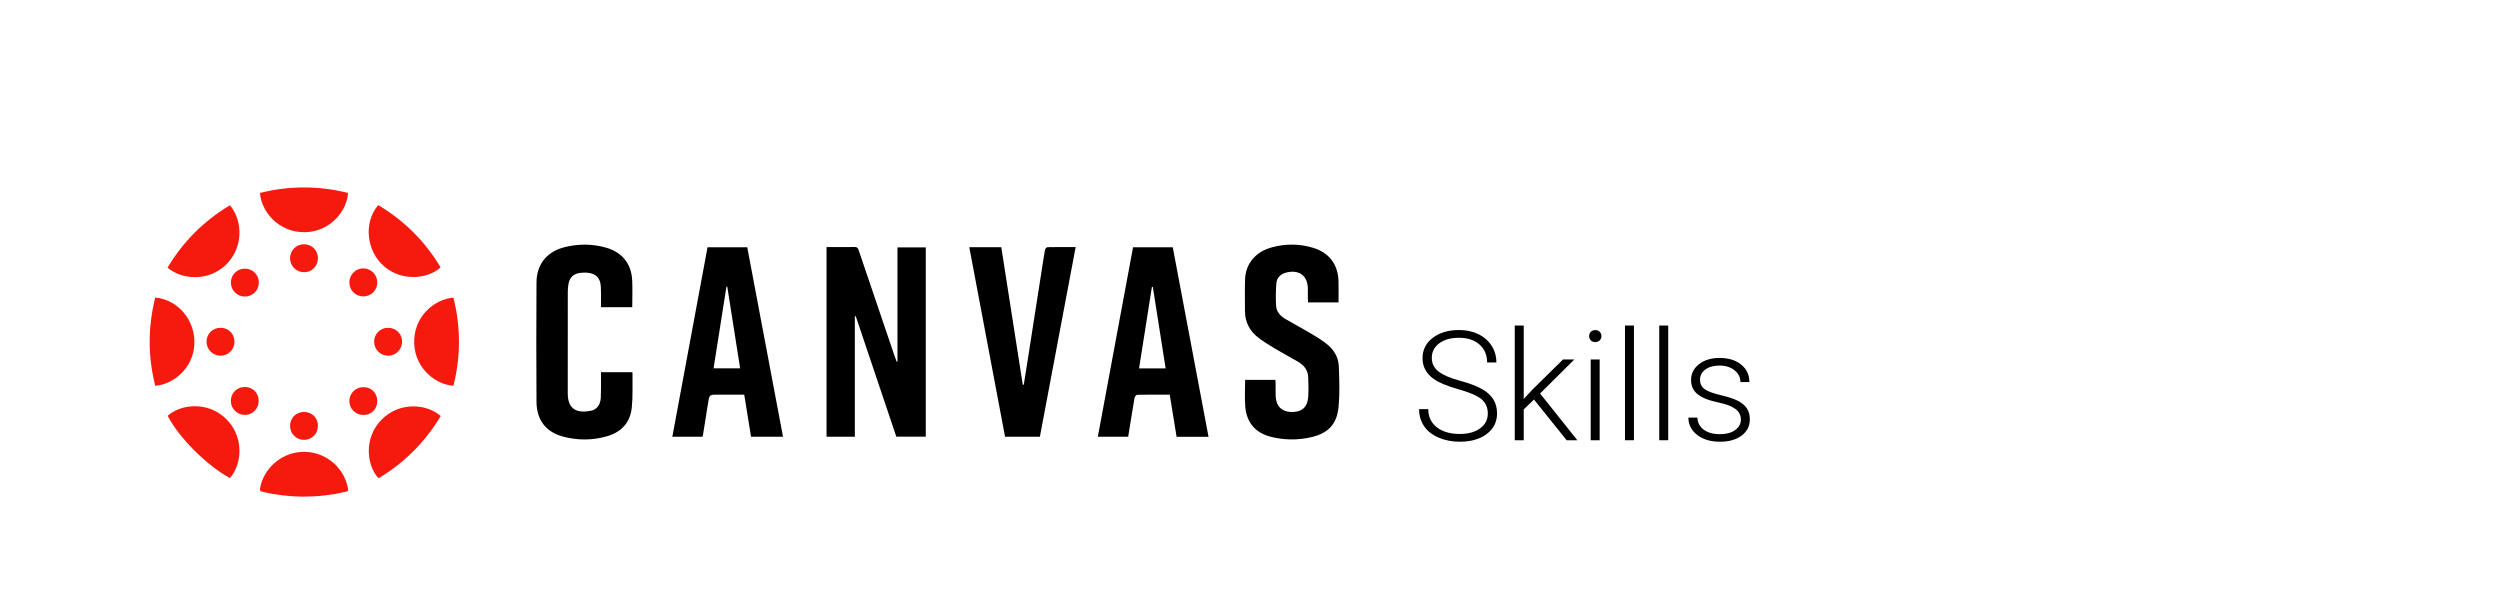 <?xml version="1.0" encoding="utf-8"?>
<!-- Generator: Adobe Illustrator 25.2.1, SVG Export Plug-In . SVG Version: 6.00 Build 0)  -->
<svg version="1.1" id="Layer_1" xmlns="http://www.w3.org/2000/svg" xmlns:xlink="http://www.w3.org/1999/xlink" x="0px" y="0px"
	 viewBox="0 0 402 99" style="enable-background:new 0 0 402 99;" xml:space="preserve">
<style type="text/css">
	.st0{fill:#F5190E;}
</style>
<g>
	<g>
		<path class="st0" d="M48.252,72.688c-3.178,0.268-5.894,2.72-6.442,5.869c-0.053,0.306,0.021,0.43,0.343,0.507
			c2.216,0.53,4.462,0.787,6.557,0.798c2.396-0.005,4.582-0.255,6.739-0.758c0.602-0.141,0.592-0.146,0.469-0.744
			C55.227,74.995,52.074,72.365,48.252,72.688z"/>
		<path class="st0" d="M49.009,37.337c4.163-0.063,6.821-3.523,6.954-6.317c-4.744-1.171-9.451-1.179-14.159,0.008
			C41.993,33.979,44.784,37.401,49.009,37.337z"/>
		<path class="st0" d="M36.164,67.178c-2.986-2.719-7.272-2.118-9.206-0.311c1.86,3.554,6.233,7.93,10.021,10.016
			C39.11,74.333,39.163,69.909,36.164,67.178z"/>
		<path class="st0" d="M61.788,42.845c2.995,2.563,7.231,1.903,9.053,0.141c-2.492-4.173-5.827-7.502-10.024-10.006
			C58.416,35.796,58.907,40.38,61.788,42.845z"/>
		<path class="st0" d="M31.252,55.386c0.191-3.847-2.568-7.18-6.289-7.542c-1.192,4.749-1.195,9.466-0.002,14.186
			C27.853,61.822,31.061,59.24,31.252,55.386z"/>
		<path class="st0" d="M66.605,55.267c0.191,4.263,3.787,6.657,6.308,6.75c1.187-4.71,1.184-9.42-0.003-14.16
			C69.806,48.093,66.414,50.998,66.605,55.267z"/>
		<path class="st0" d="M36.415,42.492c2.719-2.712,2.654-6.965,0.565-9.487c-4.207,2.516-7.547,5.854-10.043,10.04
			C29.51,45.167,33.744,45.156,36.415,42.492z"/>
		<path class="st0" d="M61.324,67.512c-2.838,2.899-2.401,7.296-0.459,9.392c4.161-2.487,7.488-5.809,10.002-10.003
			C68.728,64.982,64.301,64.471,61.324,67.512z"/>
		<path class="st0" d="M58.413,47.661c1.258,0.003,2.249-0.979,2.254-2.236c0.005-1.245-0.993-2.258-2.236-2.271
			c-1.234-0.012-2.249,1.002-2.253,2.252C56.174,46.667,57.156,47.658,58.413,47.661z"/>
		<path class="st0" d="M48.908,43.771c1.256-0.006,2.218-0.991,2.215-2.267c-0.004-1.264-0.984-2.233-2.253-2.226
			c-1.255,0.007-2.234,1.003-2.227,2.263C46.65,42.791,47.652,43.777,48.908,43.771z"/>
		<path class="st0" d="M39.403,43.195c-1.257-0.013-2.263,0.97-2.273,2.22c-0.01,1.255,0.976,2.261,2.223,2.27
			c1.266,0.009,2.255-0.96,2.267-2.22C41.633,44.2,40.663,43.208,39.403,43.195z"/>
		<path class="st0" d="M60.162,54.944c-0.001,1.245,1.005,2.255,2.245,2.255c1.241,0,2.252-1.011,2.252-2.252
			c0-1.262-0.976-2.234-2.248-2.236C61.143,52.708,60.163,53.68,60.162,54.944z"/>
		<path class="st0" d="M48.887,70.731c1.247,0.002,2.235-0.993,2.236-2.253c0.001-1.278-0.957-2.237-2.234-2.236
			c-1.274,0.002-2.246,0.968-2.246,2.234C46.643,69.726,47.641,70.729,48.887,70.731z"/>
		<path class="st0" d="M60.669,64.5c0.003-1.284-0.949-2.247-2.222-2.248c-1.266-0.001-2.264,0.977-2.269,2.226
			c-0.005,1.244,0.996,2.247,2.246,2.252C59.698,66.735,60.666,65.773,60.669,64.5z"/>
		<path class="st0" d="M33.209,54.895c-0.024,1.245,0.959,2.275,2.2,2.304c1.25,0.029,2.267-0.949,2.29-2.204
			c0.023-1.277-0.924-2.266-2.189-2.285C34.238,52.691,33.233,53.645,33.209,54.895z"/>
		<path class="st0" d="M39.379,62.229c-1.277-0.003-2.255,0.959-2.259,2.221c-0.004,1.245,0.995,2.259,2.235,2.268
			c1.245,0.009,2.243-0.988,2.245-2.243C41.601,63.189,40.655,62.232,39.379,62.229z"/>
	</g>
	<g>
		<path d="M144.311,58.159c-0.037,0.01-0.075,0.02-0.112,0.03c-0.124-0.333-0.257-0.664-0.372-1
			c-1.927-5.666-3.856-11.332-5.768-17.003c-0.119-0.354-0.272-0.478-0.644-0.469c-1.006,0.025-2.014,0.009-3.02,0.009
			c-0.504,0-1.008,0-1.489,0c0,10.234,0,20.368,0,30.503c1.522,0,2.993,0,4.552,0c0-6.474,0-12.916,0-19.358
			c0.049-0.007,0.099-0.013,0.148-0.02c2.179,6.472,4.358,12.944,6.519,19.362c1.647,0,3.198,0,4.738,0c0-10.181,0-20.314,0-30.436
			c-1.54,0-3.025,0-4.552,0C144.311,45.939,144.311,52.049,144.311,58.159z"/>
		<path d="M113.773,39.757c-1.888,10.163-3.771,20.298-5.661,30.472c1.664,0,3.257,0,4.847,0c0.038-0.151,0.078-0.269,0.098-0.39
			c0.268-1.66,0.543-3.32,0.794-4.983c0.211-1.397,0.199-1.399,1.604-1.399c1.393,0,2.786,0,4.217,0
			c0.37,2.286,0.729,4.51,1.094,6.764c1.747,0,3.42,0,5.141,0c-1.924-10.194-3.838-20.339-5.749-30.464
			C117.976,39.757,115.885,39.757,113.773,39.757z M114.743,59.224c0.695-4.413,1.383-8.774,2.07-13.135c0.043,0,0.087,0,0.13,0
			c0.687,4.357,1.374,8.715,2.07,13.135C117.569,59.224,116.194,59.224,114.743,59.224z"/>
		<path d="M182.194,39.761c-1.889,10.167-3.773,20.304-5.661,30.463c1.645,0,3.258,0,4.881,0c0.338-2.1,0.662-4.167,1.018-6.228
			c0.034-0.197,0.267-0.511,0.414-0.514c1.723-0.036,3.447-0.023,5.247-0.023c0.375,2.307,0.738,4.544,1.101,6.777
			c1.733,0,3.392,0,5.137,0c-1.921-10.183-3.835-20.326-5.749-30.475C186.432,39.761,184.326,39.761,182.194,39.761z
			 M183.162,59.236c0.692-4.392,1.379-8.747,2.065-13.103c0.05,0.005,0.099,0.009,0.149,0.014c0.683,4.345,1.366,8.689,2.058,13.089
			C185.976,59.236,184.611,59.236,183.162,59.236z"/>
		<path d="M215.282,58.898c-0.061-1.555-0.891-2.802-2.13-3.733c-0.687-0.516-1.416-0.985-2.157-1.421
			c-1.397-0.822-2.821-1.599-4.226-2.408c-0.858-0.493-1.533-1.173-1.579-2.207c-0.054-1.184-0.052-2.38,0.047-3.56
			c0.083-0.987,0.753-1.562,1.713-1.771c2.051-0.447,3.348,0.597,3.353,2.689c0.001,0.513-0.003,1.027,0.002,1.54
			c0.002,0.197,0.024,0.394,0.037,0.603c1.649,0,3.243,0,4.893,0c0-1.198,0.036-2.362-0.007-3.524
			c-0.098-2.62-1.545-4.49-4.067-5.256c-2.195-0.666-4.422-0.678-6.627-0.082c-2.65,0.715-4.247,2.634-4.329,5.182
			c-0.054,1.682-0.014,3.366-0.016,5.05c-0.002,1.843,0.803,3.292,2.247,4.374c0.835,0.626,1.734,1.172,2.631,1.708
			c1.18,0.704,2.388,1.364,3.584,2.041c1.013,0.573,1.685,1.382,1.713,2.591c0.025,1.066,0.076,2.14-0.013,3.199
			c-0.138,1.64-1.113,2.407-2.792,2.336c-1.487-0.063-2.371-0.976-2.432-2.546c-0.027-0.697-0.003-1.397-0.008-2.095
			c-0.001-0.177-0.026-0.354-0.039-0.521c-1.66,0-3.27,0-4.859,0c0,1.488-0.105,2.933,0.023,4.357
			c0.229,2.545,1.661,4.176,4.101,4.79c2.142,0.539,4.316,0.568,6.47,0.073c2.718-0.624,4.151-2.063,4.419-4.827
			C215.446,63.304,215.369,61.09,215.282,58.898z"/>
		<path d="M101.706,59.935c0-0.029-0.051-0.059-0.078-0.089c-1.638,0-3.276,0-4.988,0c0,0.248,0.001,0.468,0,0.688
			c-0.006,1.129,0.023,2.26-0.029,3.387c-0.053,1.162-0.628,1.943-1.613,2.135c-2.175,0.424-3.708-0.191-3.703-2.798
			c0-0.062,0-0.123,0-0.185c0-5.381-0.003-10.762,0.005-16.143c0.001-0.449,0.04-0.905,0.125-1.345
			c0.187-0.962,0.809-1.556,1.788-1.694c0.441-0.062,0.903-0.078,1.344-0.025c1.309,0.157,1.969,0.86,2.054,2.188
			c0.047,0.737,0.023,1.478,0.028,2.217c0.003,0.365,0,0.729,0,1.126c1.719,0,3.372,0,5.025,0c0-1.478,0.062-2.932-0.014-4.379
			c-0.137-2.599-1.604-4.423-4.105-5.167c-2.192-0.652-4.415-0.66-6.634-0.137c-2.917,0.688-4.624,2.727-4.644,5.717
			c-0.041,6.387-0.041,12.775,0,19.162c0.019,2.939,1.506,4.872,4.26,5.609c2.364,0.633,4.76,0.623,7.118-0.065
			c2.299-0.671,3.707-2.232,3.946-4.605C101.779,63.681,101.682,61.801,101.706,59.935z"/>
		<path d="M168.421,39.747c-0.139,0.003-0.362,0.276-0.393,0.451c-0.21,1.171-0.378,2.349-0.562,3.524
			c-0.765,4.904-1.53,9.808-2.297,14.712c-0.179,1.145-0.364,2.288-0.547,3.432c-0.054-0.003-0.107-0.005-0.161-0.008
			c-1.151-7.368-2.303-14.737-3.454-22.105c-1.725,0-3.384,0-5.143,0c1.922,10.187,3.835,20.33,5.748,30.474
			c1.893,0,3.735,0,5.603,0c1.918-10.166,3.83-20.304,5.753-30.501C171.376,39.726,169.898,39.714,168.421,39.747z"/>
	</g>
	<g>
		<path d="M239.238,66.492c0-0.969-0.34-1.736-1.021-2.3c-0.68-0.565-1.925-1.101-3.734-1.609c-1.809-0.508-3.131-1.063-3.963-1.663
			c-1.185-0.849-1.777-1.961-1.777-3.338c0-1.337,0.55-2.424,1.651-3.26c1.101-0.836,2.508-1.255,4.221-1.255
			c1.161,0,2.2,0.224,3.116,0.672c0.917,0.449,1.627,1.073,2.132,1.873c0.504,0.8,0.756,1.693,0.756,2.678h-1.489
			c0-1.196-0.408-2.158-1.225-2.885c-0.816-0.727-1.913-1.09-3.29-1.09c-1.337,0-2.401,0.299-3.194,0.896
			c-0.793,0.597-1.189,1.377-1.189,2.339c0,0.89,0.356,1.616,1.069,2.177c0.713,0.561,1.853,1.057,3.422,1.485
			c1.568,0.429,2.757,0.874,3.566,1.334c0.808,0.46,1.417,1.01,1.825,1.651c0.409,0.641,0.613,1.397,0.613,2.269
			c0,1.377-0.551,2.482-1.652,3.315c-1.101,0.833-2.551,1.249-4.352,1.249c-1.233,0-2.364-0.221-3.392-0.66
			c-1.029-0.44-1.809-1.057-2.342-1.849c-0.532-0.793-0.798-1.701-0.798-2.726h1.477c0,1.233,0.461,2.206,1.381,2.918
			c0.921,0.713,2.145,1.069,3.675,1.069c1.361,0,2.453-0.301,3.278-0.901C238.827,68.281,239.238,67.484,239.238,66.492z"/>
		<path d="M246.66,64.246l-1.645,1.585v4.96h-1.442V52.346h1.442V64.15l1.357-1.464l4.971-4.888h1.813l-5.512,5.476l5.992,7.516
			h-1.717L246.66,64.246z"/>
		<path d="M255.533,54.046c0-0.27,0.088-0.499,0.265-0.686c0.176-0.187,0.416-0.28,0.72-0.28s0.547,0.094,0.726,0.28
			c0.181,0.187,0.271,0.416,0.271,0.686s-0.09,0.497-0.271,0.68c-0.18,0.183-0.422,0.275-0.726,0.275s-0.544-0.092-0.72-0.275
			C255.621,54.543,255.533,54.316,255.533,54.046z M257.226,70.79h-1.441V57.798h1.441V70.79z"/>
		<path d="M262.737,70.79h-1.441V52.346h1.441V70.79z"/>
		<path d="M268.249,70.79h-1.441V52.346h1.441V70.79z"/>
		<path d="M279.933,67.488c0-0.713-0.286-1.285-0.859-1.717c-0.572-0.432-1.435-0.771-2.587-1.015
			c-1.153-0.244-2.048-0.524-2.684-0.84c-0.637-0.316-1.109-0.703-1.417-1.159c-0.308-0.457-0.463-1.009-0.463-1.657
			c0-1.025,0.428-1.871,1.285-2.54c0.856-0.668,1.953-1.003,3.29-1.003c1.449,0,2.612,0.359,3.489,1.075
			c0.877,0.717,1.315,1.652,1.315,2.804h-1.441c0-0.76-0.319-1.392-0.954-1.897c-0.637-0.504-1.439-0.757-2.408-0.757
			c-0.945,0-1.703,0.21-2.275,0.631c-0.573,0.42-0.859,0.966-0.859,1.638c0,0.649,0.239,1.151,0.715,1.507
			c0.476,0.356,1.344,0.683,2.605,0.979s2.206,0.612,2.834,0.949c0.628,0.336,1.094,0.74,1.399,1.213
			c0.304,0.472,0.456,1.044,0.456,1.717c0,1.097-0.442,1.974-1.326,2.63c-0.885,0.656-2.04,0.985-3.465,0.985
			c-1.513,0-2.739-0.366-3.68-1.099c-0.941-0.732-1.411-1.659-1.411-2.779h1.441c0.056,0.84,0.41,1.495,1.063,1.963
			c0.652,0.468,1.514,0.703,2.587,0.703c1.001,0,1.809-0.221,2.425-0.66C279.625,68.717,279.933,68.16,279.933,67.488z"/>
	</g>
</g>
</svg>
